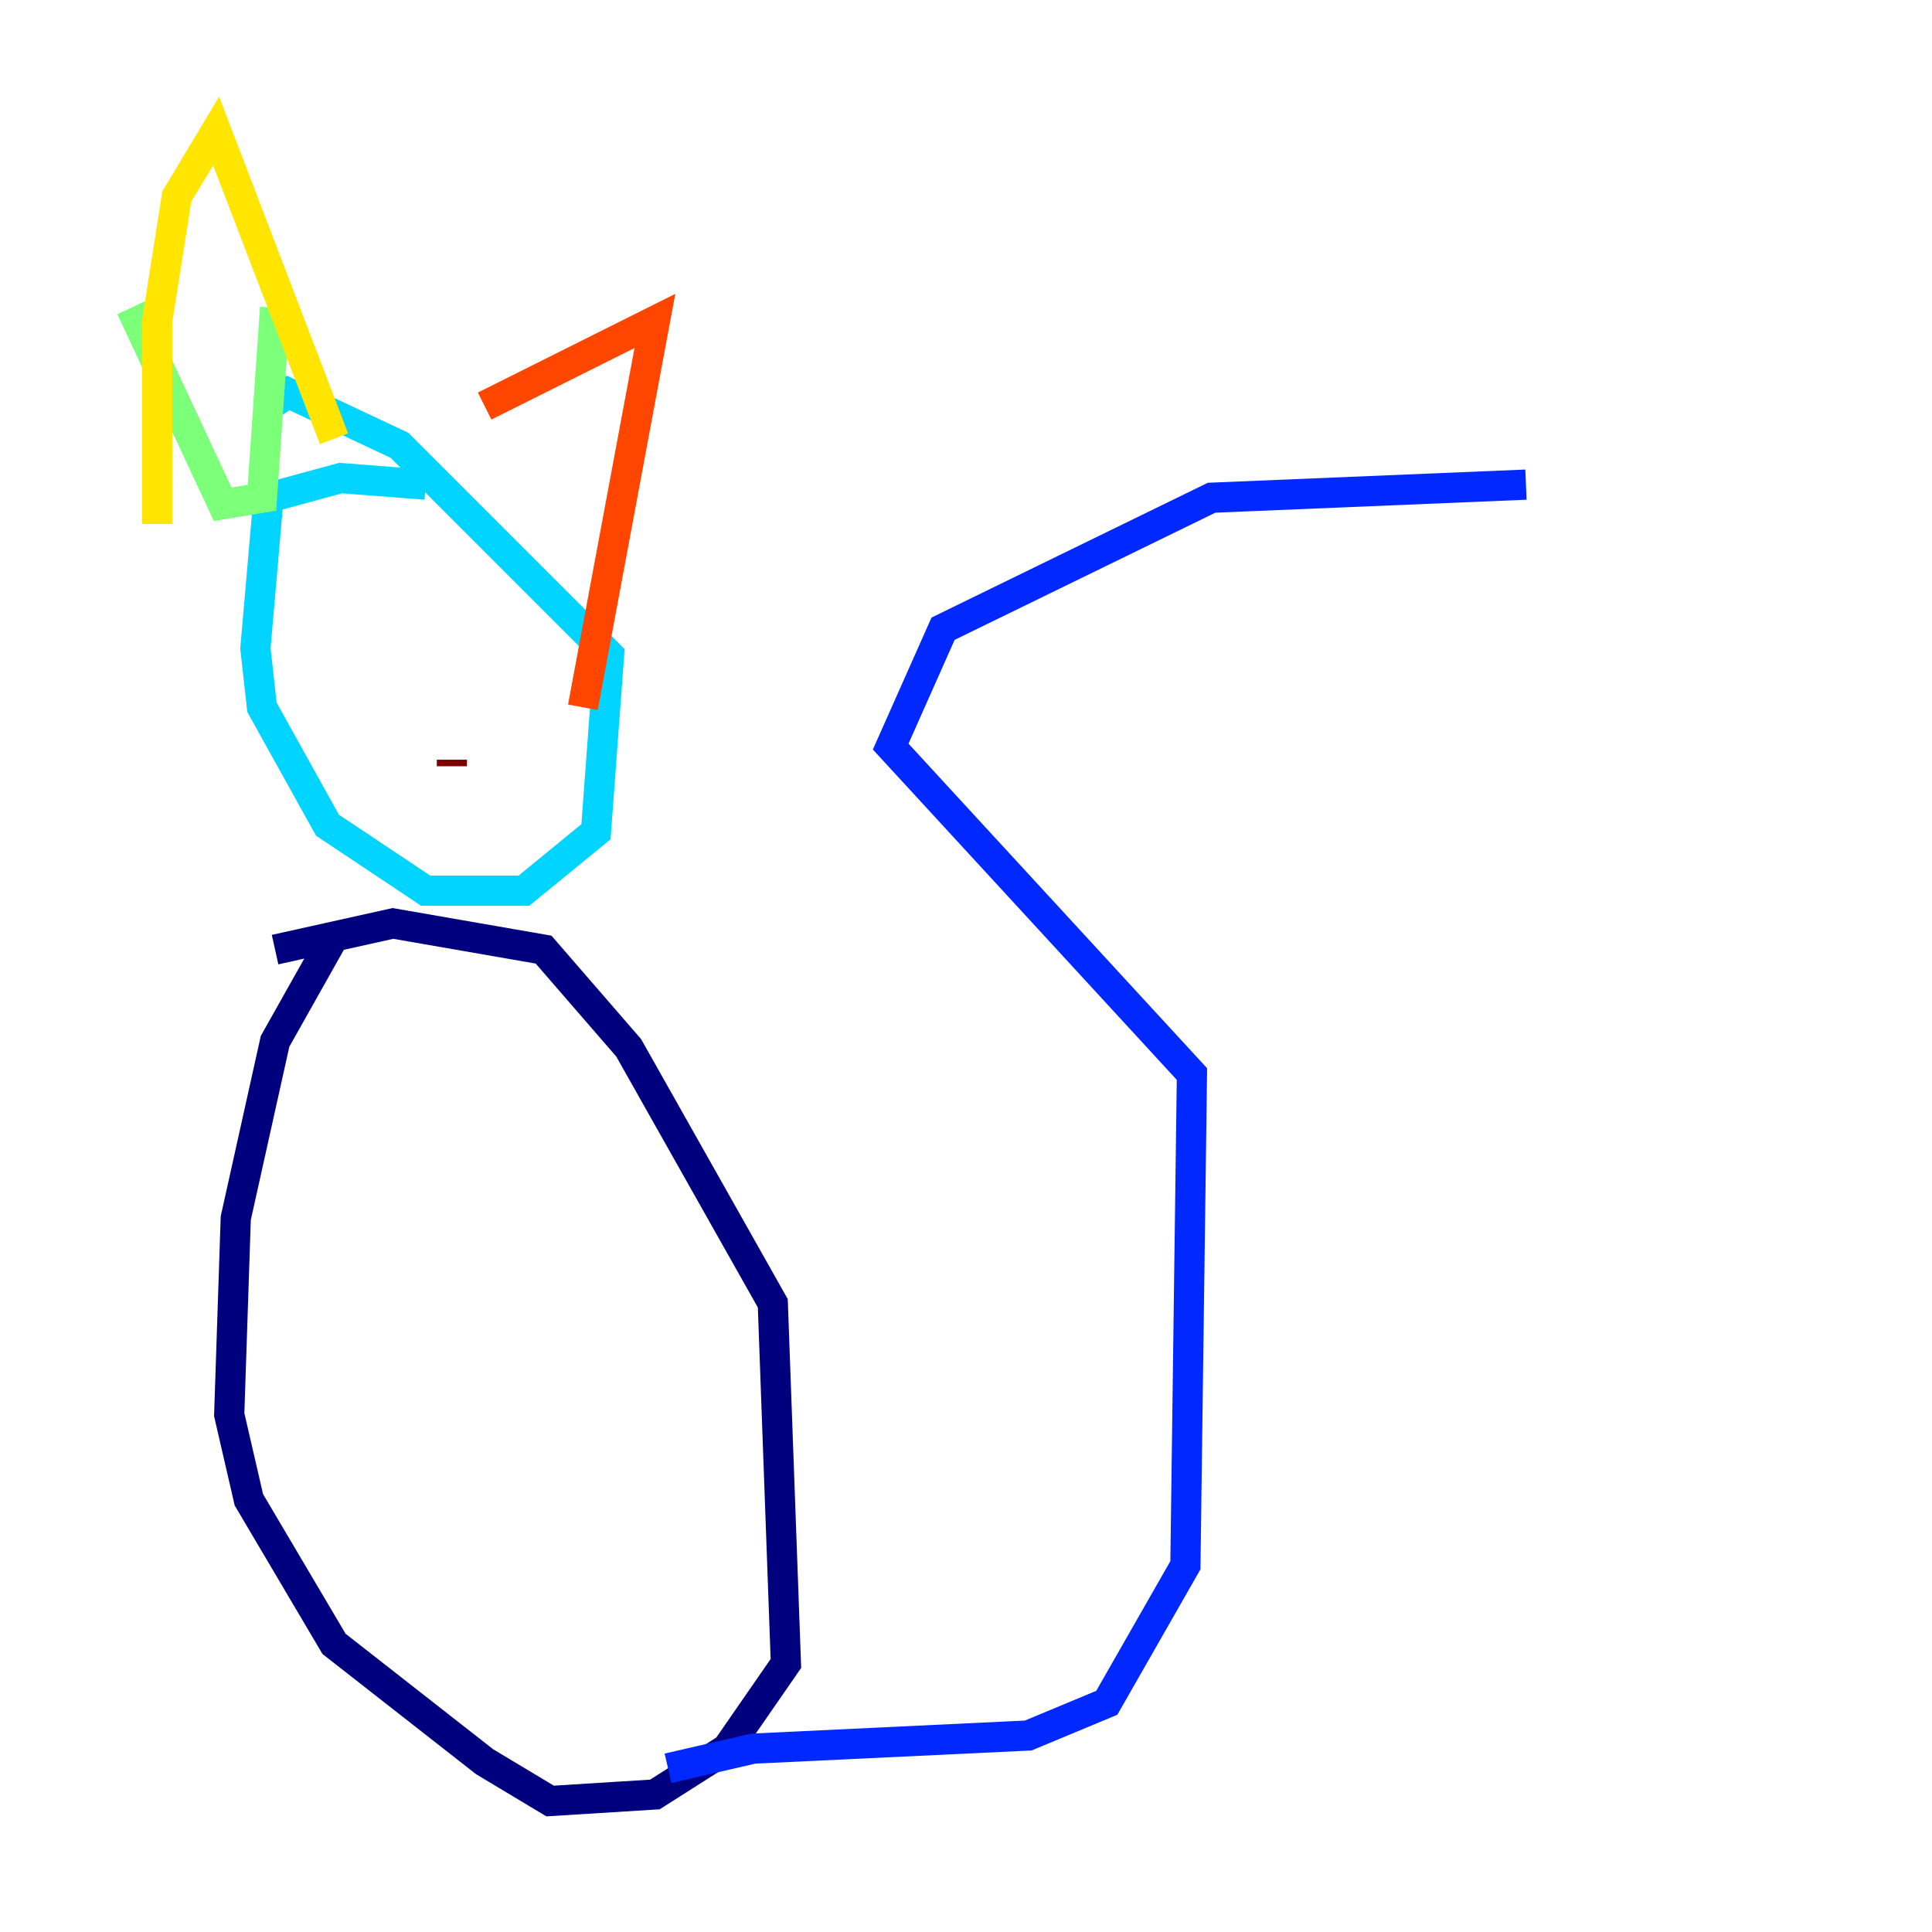 <?xml version="1.0" encoding="utf-8" ?>
<svg baseProfile="tiny" height="128" version="1.2" viewBox="0,0,128,128" width="128" xmlns="http://www.w3.org/2000/svg" xmlns:ev="http://www.w3.org/2001/xml-events" xmlns:xlink="http://www.w3.org/1999/xlink"><defs /><polyline fill="none" points="22.129,62.047 18.224,68.99 15.62,80.705 15.186,93.722 16.488,99.363 22.129,108.909 32.108,116.719 36.447,119.322 43.39,118.888 48.163,115.851 52.068,110.21 51.2,86.346 41.654,69.424 36.014,62.915 26.034,61.18 18.224,62.915" stroke="#00007f" stroke-width="2" /><polyline fill="none" points="44.258,117.153 49.898,115.851 68.122,114.983 73.329,112.814 78.536,103.702 78.969,71.159 59.01,49.464 62.481,41.654 80.271,32.976 101.098,32.108" stroke="#0028ff" stroke-width="2" /><polyline fill="none" points="28.203,32.108 22.563,31.675 17.79,32.976 16.922,42.956 17.356,46.861 21.695,54.671 28.203,59.01 34.712,59.01 39.485,55.105 40.352,43.39 26.468,29.505 19.091,26.034 17.79,26.902" stroke="#00d4ff" stroke-width="2" /><polyline fill="none" points="8.678,20.393 14.752,33.41 17.356,32.976 18.224,20.393" stroke="#7cff79" stroke-width="2" /><polyline fill="none" points="10.414,34.712 10.414,21.261 11.715,13.017 14.319,8.678 22.129,29.071" stroke="#ffe500" stroke-width="2" /><polyline fill="none" points="32.108,26.902 43.39,21.261 38.617,46.861" stroke="#ff4600" stroke-width="2" /><polyline fill="none" points="29.939,50.332 29.939,50.766" stroke="#7f0000" stroke-width="2" /></svg>